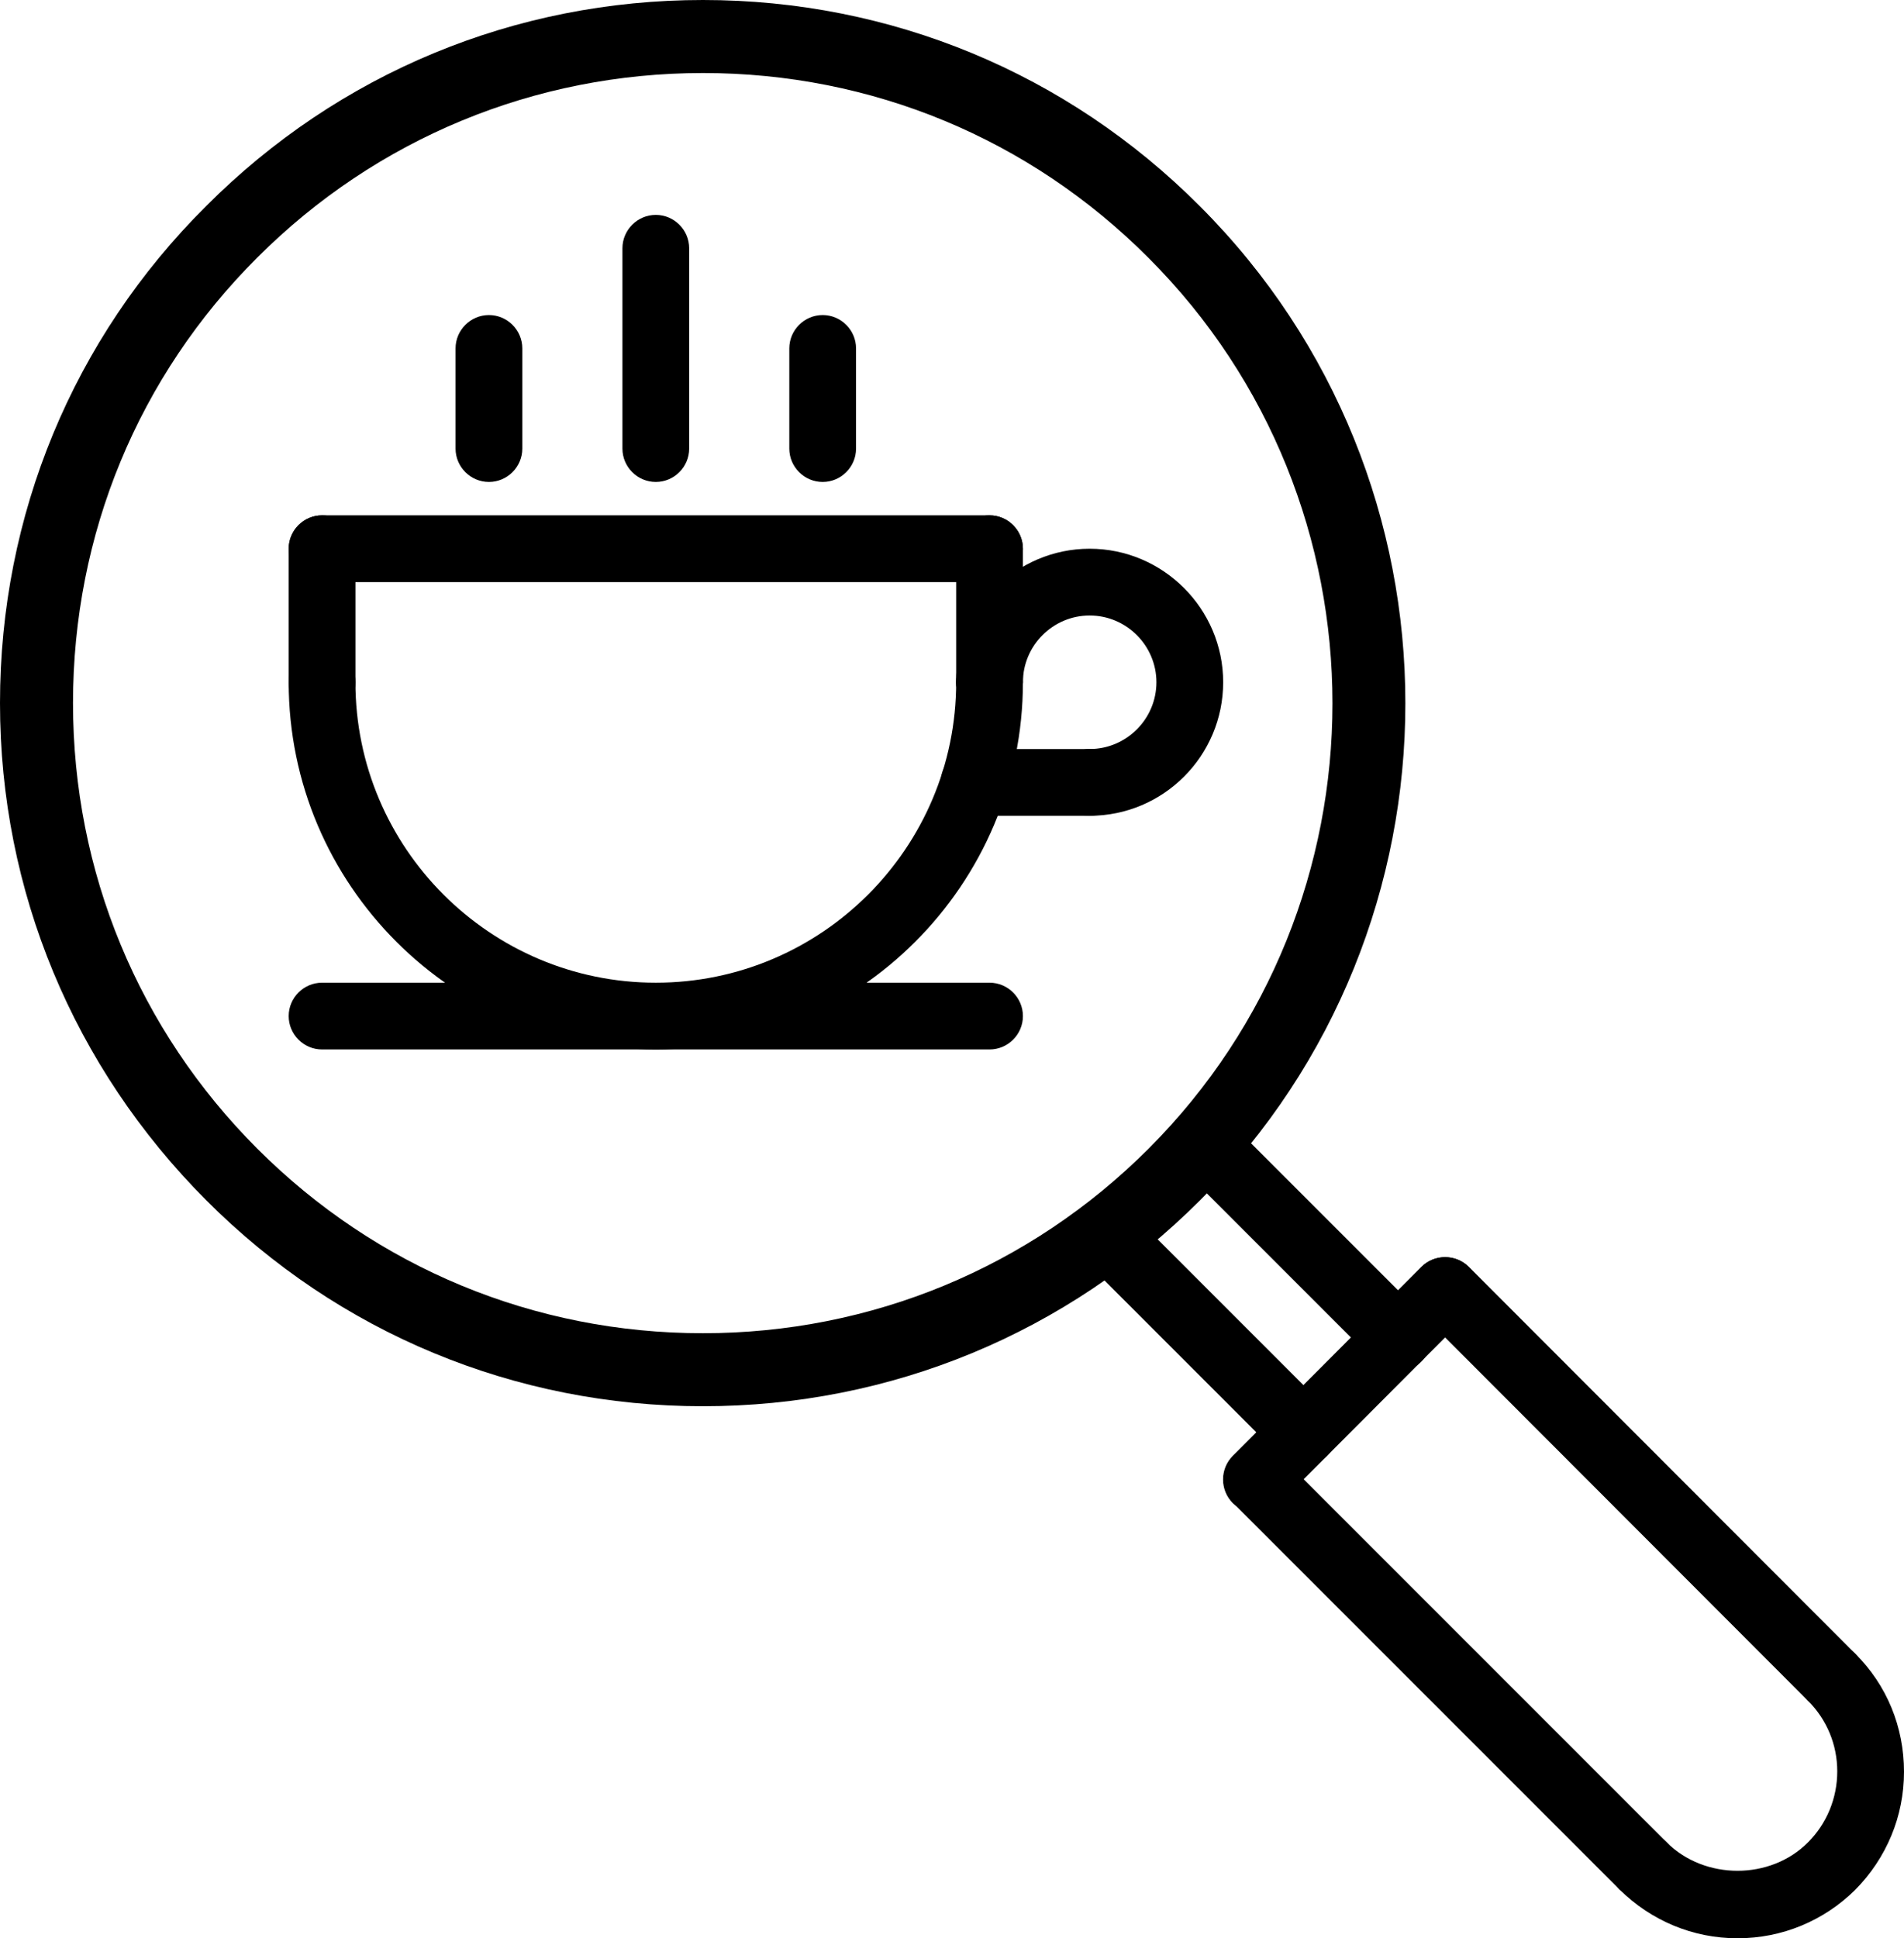 <?xml version="1.0" encoding="utf-8"?>
<!-- Generator: Adobe Illustrator 27.7.0, SVG Export Plug-In . SVG Version: 6.00 Build 0)  -->
<svg version="1.1" id="icons" xmlns="http://www.w3.org/2000/svg" xmlns:xlink="http://www.w3.org/1999/xlink" x="0px" y="0px"
	 viewBox="0 0 456.4 464.5" style="enable-background:new 0 0 456.4 464.5;" xml:space="preserve">
<g>
	<g>
		<g>
			<g>
				<path d="M168.5,337c-45,0-87.3-17.5-119.1-49.4S0,213.5,0,168.5S17.5,81.1,49.4,49.4C81.2,17.5,123.5,0,168.5,0
					s87.3,17.5,119.1,49.4c65.7,65.7,65.7,172.6,0,238.3C255.8,319.5,213.5,337,168.5,337L168.5,337z M168.5,17.5
					c-40.3,0-78.3,15.7-106.8,44.2c-28.6,28.5-44.2,66.4-44.2,106.8s15.7,78.3,44.2,106.8s66.4,44.2,106.8,44.2
					c40.3,0,78.3-15.7,106.8-44.2c58.8-58.8,58.8-154.7,0-213.5C246.8,33.2,208.9,17.5,168.5,17.5z"/>
			</g>
		</g>
		<g>
			<g>
				<path d="M312.5,351.2c-2,0-4.1-0.8-5.7-2.3l-44.1-44.1c-3.1-3.1-3.1-8.2,0-11.3s8.2-3.1,11.3,0l44.1,44.1
					c3.1,3.1,3.1,8.2,0,11.3C316.6,350.4,314.6,351.2,312.5,351.2z"/>
			</g>
		</g>
		<g>
			<g>
				<path d="M335.2,328.5c-2,0-4.1-0.8-5.7-2.3l-44.1-44.1c-3.1-3.1-3.1-8.2,0-11.3s8.2-3.1,11.3,0l44.1,44.1
					c3.1,3.1,3.1,8.2,0,11.3C339.3,327.8,337.2,328.5,335.2,328.5z"/>
			</g>
		</g>
		<g>
			<g>
				<path d="M301.2,362.5c-2,0-4.1-0.8-5.7-2.3c-3.1-3.1-3.1-8.2,0-11.3l45.2-45.3c3.1-3.1,8.2-3.1,11.3,0s3.1,8.2,0,11.3
					l-45.2,45.3C305.3,361.7,303.3,362.5,301.2,362.5L301.2,362.5z"/>
			</g>
		</g>
		<g>
			<g>
				<path d="M393.9,455.1c-2,0-4.1-0.8-5.7-2.3l-92.6-92.6c-3.1-3.1-3.1-8.2,0-11.3s8.2-3.1,11.3,0l92.6,92.6
					c3.1,3.1,3.1,8.2,0,11.3C398,454.3,395.9,455.1,393.9,455.1L393.9,455.1z"/>
			</g>
		</g>
		<g>
			<g>
				<path d="M439.1,409.9c-2,0-4.1-0.8-5.7-2.3l-92.6-92.7c-3.1-3.1-3.1-8.2,0-11.3s8.2-3.1,11.3,0l92.6,92.7
					c3.1,3.1,3.1,8.2,0,11.3C443.2,409.1,441.2,409.9,439.1,409.9L439.1,409.9z"/>
			</g>
		</g>
		<g>
			<g>
				<path d="M416.5,464.5c-10.7,0-20.7-4.2-28.3-11.7c-3.1-3.1-3.1-8.2,0-11.3s8.2-3.1,11.3,0c9.1,9.1,24.9,9.1,33.9,0
					c4.5-4.5,7-10.6,7-17s-2.5-12.4-7-16.9c-3.1-3.1-3.1-8.2,0-11.3c3.1-3.1,8.2-3.1,11.3,0c7.6,7.5,11.7,17.6,11.7,28.3
					s-4.2,20.7-11.7,28.3C437.2,460.3,427.2,464.5,416.5,464.5L416.5,464.5z"/>
			</g>
		</g>
	</g>
	<g>
		<g>
			<g>
				<g>
					<path d="M157.2,251.5c-48.5,0-88-39.5-88-88c0-4.4,3.6-8,8-8s8,3.6,8,8c0,39.7,32.3,72,72,72s72-32.3,72-72c0-4.4,3.6-8,8-8
						s8,3.6,8,8C245.2,212,205.7,251.5,157.2,251.5z"/>
				</g>
			</g>
			<g>
				<g>
					<path d="M77.2,171.5c-4.4,0-8-3.6-8-8v-32c0-4.4,3.6-8,8-8s8,3.6,8,8v32C85.2,167.9,81.6,171.5,77.2,171.5z"/>
				</g>
			</g>
			<g>
				<g>
					<path d="M237.2,139.5h-160c-4.4,0-8-3.6-8-8c0-4.4,3.6-8,8-8h160c4.4,0,8,3.6,8,8C245.2,135.9,241.6,139.5,237.2,139.5z"/>
				</g>
			</g>
			<g>
				<g>
					<path d="M237.2,251.5h-160c-4.4,0-8-3.6-8-8s3.6-8,8-8h160c4.4,0,8,3.6,8,8S241.6,251.5,237.2,251.5z"/>
				</g>
			</g>
			<g>
				<g>
					<path d="M237.2,171.5c-4.4,0-8-3.6-8-8v-32c0-4.4,3.6-8,8-8s8,3.6,8,8v32C245.2,167.9,241.6,171.5,237.2,171.5z"/>
				</g>
			</g>
			<g>
				<g>
					<path d="M261.2,195.5c-4.4,0-8-3.6-8-8s3.6-8,8-8c8.8,0,16-7.2,16-16s-7.2-16-16-16c-8.8,0-16,7.2-16,16c0,4.4-3.6,8-8,8
						s-8-3.6-8-8c0-17.6,14.4-32,32-32s32,14.4,32,32S278.9,195.5,261.2,195.5z"/>
				</g>
			</g>
			<g>
				<g>
					<path d="M261.2,195.5h-27.7c-4.4,0-8-3.6-8-8s3.6-8,8-8h27.7c4.4,0,8,3.6,8,8S265.6,195.5,261.2,195.5z"/>
				</g>
			</g>
		</g>
		<g>
			<g>
				<path d="M157.2,115.5c-4.4,0-8-3.6-8-8v-48c0-4.4,3.6-8,8-8s8,3.6,8,8v48C165.2,111.9,161.6,115.5,157.2,115.5z"/>
			</g>
		</g>
		<g>
			<g>
				<path d="M197.2,115.5c-4.4,0-8-3.6-8-8v-24c0-4.4,3.6-8,8-8s8,3.6,8,8v24C205.2,111.9,201.6,115.5,197.2,115.5z"/>
			</g>
		</g>
		<g>
			<g>
				<path d="M117.2,115.5c-4.4,0-8-3.6-8-8v-24c0-4.4,3.6-8,8-8s8,3.6,8,8v24C125.2,111.9,121.6,115.5,117.2,115.5z"/>
			</g>
		</g>
	</g>
</g>
</svg>

